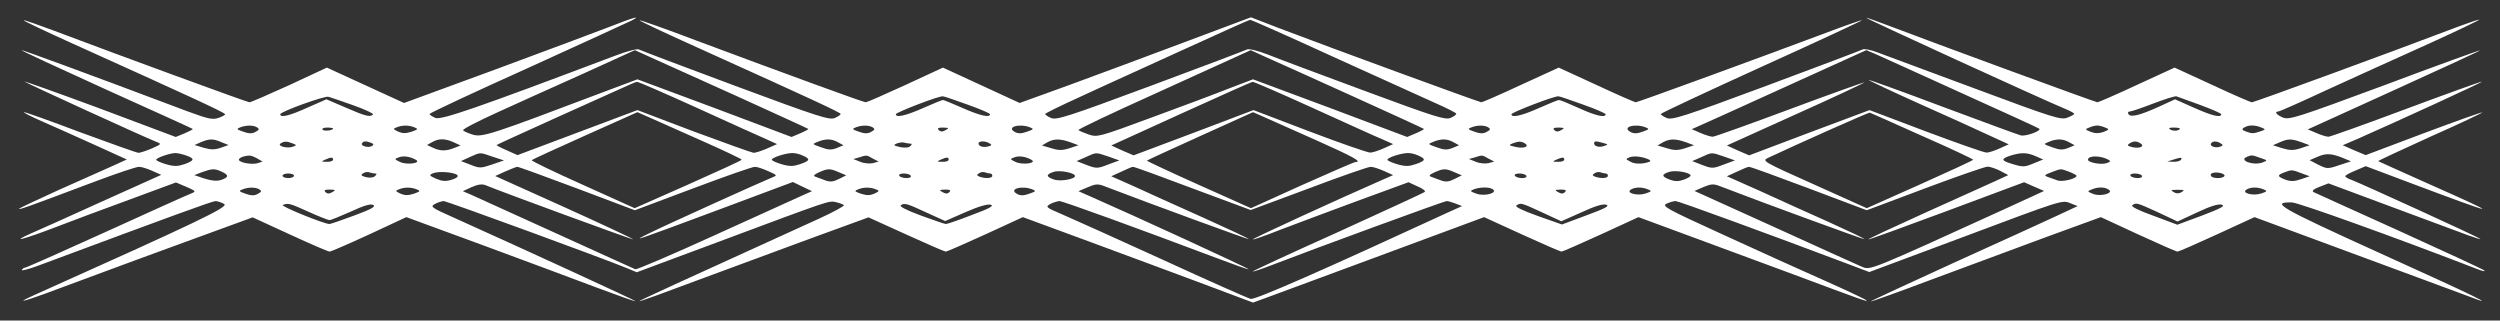<?xml version="1.0" encoding="UTF-8" standalone="no"?>
<svg
    xmlns:rdf="http://www.w3.org/1999/02/22-rdf-syntax-ns#"
    xmlns="http://www.w3.org/2000/svg"
    xmlns:cc="http://web.resource.org/cc/"
    xmlns:dc="http://purl.org/dc/elements/1.1/"
    xmlns:svg="http://www.w3.org/2000/svg"
    xmlns:inkscape="http://www.inkscape.org/namespaces/inkscape"
    xmlns:sodipodi="http://sodipodi.sourceforge.net/DTD/sodipodi-0.dtd"
    xmlns:ns1="http://sozi.baierouge.fr"
    xmlns:xlink="http://www.w3.org/1999/xlink"
    version="1.0"
    viewBox="0 0 468 60"
  >
  <rect x="0" y="0" width="468" height="60" fill="#333333" stroke="none"/>
  <g
      transform="translate(0 60) scale(.043 -.043)"
      fill="white"
    >
    <path
        d="m2655 1279c-55-21-279-105-498-186l-398-146-168 77-168 77-163-76c-90-41-168-75-174-75-9 0-574 207-849 311-72 27-132 48-134 46s97-49 219-104c494-223 658-298 658-305 0-3-13-11-29-16-25-9-46-4-133 28-454 171-722 269-725 267-1-2 165-79 370-172 204-92 374-169 376-171s-14-10-35-19l-39-16-333 125c-184 68-330 120-325 116 8-7 520-241 573-262 24-9 24-10-19-29-24-10-50-19-58-19-7 0-122 41-255 90-132 50-242 89-244 87s33-20 79-40c45-20 147-65 226-101l143-65-68-31c-38-17-141-63-229-102-88-40-164-76-170-80-10-10 31 5 326 116 96 36 184 66 195 65 10 0 36-8 58-18l38-17-258-116c-143-65-281-127-307-138-97-43-37-28 99 24 76 29 227 86 335 125l195 72 45-19c43-19 44-20 19-30-14-5-180-80-369-166s-347-156-352-156c-4 0-11-4-14-10-3-5 29 3 72 19 583 217 758 281 772 281 9-1 26-6 37-13 22-12-119-79-824-395-109-49-40-28 188 58 129 48 353 131 497 183l263 96 161-74c89-41 167-75 174-75 6 0 84 34 173 75l161 75 338-124c186-69 410-152 497-185 88-33 161-59 163-57s-463 216-794 365c-95 42-101 47-80 58 12 7 29 12 38 13 14 0 702-252 803-294l38-16 352 131c501 187 483 181 516 174 17-4 32-10 34-13 2-4-46-30-107-58-631-287-786-358-784-360s115 39 253 91c138 51 362 134 498 184l247 90 163-74c90-41 168-75 173-75 6 0 83 34 173 75l163 75 296-109c163-60 388-144 501-186l205-77 55 20c30 11 257 95 503 186l448 166 164-75c90-41 168-75 173-75s82 34 172 75l163 75 260-96c144-53 333-123 422-156 289-108 320-119 310-110-5 5-86 43-180 85-93 41-292 131-442 200-252 115-270 125-247 136 14 6 31 11 39 11 12 0 414-147 737-269l106-40 386 144c467 175 452 170 491 155l30-12-90-42c-49-23-253-116-452-206-199-91-361-166-359-167 1-2 121 41 267 96 145 54 370 137 499 185l236 86 162-75c89-41 166-75 172-75 5 0 83 34 172 75l163 75 430-159c237-87 461-171 500-185 140-54 41-5-388 189-436 198-475 221-379 219 29-1 439-148 817-294 17-6 26-7 20-2-5 5-172 82-370 172-198 89-366 166-373 169-9 5 0 13 26 23l39 15 274-102c151-56 301-112 334-124s57-19 53-16c-7 8-514 239-560 257-16 5-28 13-28 16 0 4 20 15 45 25l44 19 178-67c415-156 427-157 98-11-121 54-221 99-222 100s101 49 227 106c127 56 229 105 227 106-2 2-117-39-256-91l-252-95-50 21-50 22 63 27c166 73 552 250 543 250-6 0-156-54-333-120-176-66-328-120-335-120-8 0-32 7-52 16l-38 16 376 171c207 94 376 172 374 173-1 2-188-66-415-151-375-139-415-152-442-142-28 11-41 27-21 27 5 0 98 41 207 92 110 50 307 140 439 199 132 60 235 109 228 109-6 0-69-22-140-49-228-87-839-311-849-311-6 0-84 34-174 76l-163 75-163-75c-90-42-168-76-173-76-8 0-727 264-910 334-52 20-95 35-97 34-2-3 766-355 863-395 24-10 43-20 43-23s-14-11-30-17c-28-11-62 0-403 127-205 76-395 147-423 157-28 11-58 17-65 13-8-4-197-76-421-159-361-134-410-150-433-139-14 6-25 14-25 17s198 96 440 206c241 109 438 201 436 202-1 2-70-22-152-53-280-105-824-304-833-304-4 0-82 34-172 76l-163 75-164-75c-90-42-168-76-173-76-8 0-656 237-884 324l-119 46-291-109c-159-60-386-144-503-187l-213-77-167 77-167 77-164-76c-89-41-167-75-172-75-10 0-344 122-738 269-134 51-245 90-247 88s117-58 264-124c485-219 612-278 612-284 0-3-11-11-25-17-23-11-72 5-433 139-224 83-413 155-421 159-7 4-53-8-105-28-601-227-757-281-781-270-14 6-25 14-25 17 0 4 192 94 428 200 235 107 438 200 452 207 46 24 6 13-95-27zm3147-130c194-88 395-179 446-202 50-22 92-43 92-47s-11-12-25-18c-22-10-67 4-372 117-192 71-382 142-424 159-44 17-82 26-90 22s-197-76-421-159c-361-134-410-150-433-139-14 6-25 14-25 17s69 37 153 75c83 39 283 129 442 202 160 73 293 133 297 133 4 1 166-71 360-160zm-2597-171c171-78 312-142 314-144 2-1-14-10-35-19l-38-16-335 126-336 125-160-60c-475-180-515-193-556-181-21 6-40 15-43 19-3 5 64 39 147 77 84 38 253 115 377 170l224 102 66-30c36-16 205-92 375-169zm2665 7c179-81 327-149 329-151 2-1-14-10-35-19l-38-16-335 126-336 125-100-38c-55-22-207-79-338-127-233-86-239-88-278-75-22 8-42 16-44 19-2 4 146 74 328 156 181 83 351 159 376 171l46 21 50-23c28-12 196-88 375-169zm2670 5c184-83 337-153 338-155 10-10-62-35-81-29-12 3-166 60-341 125-175 66-320 118-322 117-1-2 97-48 219-103 122-54 260-117 307-139l85-39-40-18c-22-10-47-18-56-18-9-1-128 41-264 92l-246 93-262-98-262-99-49 21-48 22 301 136c165 74 299 137 298 139-2 1-148-51-325-117s-328-120-336-120c-7 0-31 7-52 16l-39 17 25 11c14 6 185 83 380 172l355 161 40-17c22-10 191-86 375-170zm-5502-66c141-64 277-126 301-136l44-20-43-19c-23-10-50-19-59-19-9 1-126 43-261 93l-245 93-261-98-261-98-47 21c-26 11-46 22-44 23 2 2 116 54 253 116 138 62 273 123 300 135 28 13 54 24 58 24 5 1 124-51 265-115zm2680 0c141-64 277-126 302-136l45-20-40-18c-22-10-49-19-60-19s-130 41-264 92l-244 93-261-99-261-98-49 21-48 22 303 138c167 76 308 139 312 139 5 1 124-51 265-115zm-4180 13c51-18 89-36 86-40-13-13-34-7-119 30l-84 36-82-36c-77-35-119-46-119-29 0 11 193 81 210 76 8-2 57-19 108-37zm2674 3c54-19 98-38 98-42 0-16-42-7-119 27-43 19-82 35-86 35s-43-16-86-35c-77-34-119-43-119-27 0 8 189 81 205 78 6 0 54-17 107-36zm2680 0c54-19 98-38 98-42 0-17-45-6-117 27-42 19-80 35-86 35-5 0-44-16-87-35-74-33-120-44-120-27 0 8 189 81 205 78 6 0 54-17 107-36zm2685-1c51-19 93-37 93-41 0-17-42-6-120 29l-81 36-72-33c-82-37-122-47-131-31-4 6-1 11 6 11s54 16 103 35c50 19 95 33 100 31 6-2 52-19 102-37zm-6525-155c98-43 177-81 177-84s-105-51-233-108l-233-103-226 102c-125 56-225 104-222 107 2 3 107 51 232 107l228 102 50-22c28-12 130-58 227-101zm2680 0c157-70 201-94 169-94-5 0-109-45-232-100l-223-101-228 102c-125 56-227 104-225 105 1 2 106 50 232 107l230 104 50-22c28-12 130-58 227-101zm2635 20c123-54 223-101 223-104s-105-51-232-108l-231-103-229 103c-224 100-228 103-201 116 123 58 439 199 443 197 3-1 105-46 227-101zm-7248 37c11-7 10-11-7-20-14-8-29-8-53 1-29 10-31 12-13 19 26 10 56 10 73 0zm685 0c18-7 16-9-12-19-25-8-39-8-58 0-23 11-24 13-7 19 23 10 53 10 77 0zm1995 0c11-7 10-11-7-20-14-8-29-8-53 1-29 10-31 12-13 19 26 10 56 10 73 0zm685 0c18-7 16-9-13-19-24-9-39-9-53-1-39 21 20 38 66 20zm1995 0c11-7 10-11-7-20-14-8-29-8-53 1-29 10-31 12-13 19 26 10 56 10 73 0zm685 0c18-7 16-9-13-19-24-9-39-9-53-1-39 21 20 38 66 20zm2001-1c19-7 18-9-7-19-20-7-36-7-55 0-26 10-27 12-8 19 11 5 27 9 35 9s24-4 35-9zm680 0c18-7 18-8 3-14-37-13-44-13-68-4-20 7-22 11-10 18 18 12 48 12 75 0zm-8395-4c0-9-40-13-46-5-3 5 6 9 20 9s26-2 26-4zm2667-7c-14-8-22-8-30 0s-3 11 19 11c25-1 27-2 11-11zm2680 0c-14-8-22-8-30 0s-3 11 19 11c25-1 27-2 11-11zm2693 7c0-10-28-13-41-5-10 6-7 9 14 9 15 0 27-2 27-4zm-8525-60l30-12-34-12c-26-9-43-9-74 0l-40 12 29 13c37 15 52 15 89-1zm1010 0l30-14-28-11c-36-14-60-14-92 1l-26 12 23 13c29 16 55 16 93-1zm1673 0l24-13-29-12c-23-9-36-9-68 3-40 14-40 14-15 24 34 14 60 14 88-2zm1012 0l35-13-39-13c-31-10-47-10-79 0l-41 12 24 14c30 16 54 16 100 0zm1668 0l24-13-29-12c-23-9-36-9-68 3-40 14-40 14-15 24 34 14 60 14 88-2zm1012 0l35-13-39-13c-31-10-47-10-79 0l-41 12 24 14c30 16 54 16 100 0zm1668 0l24-13-29-12c-23-9-36-9-68 3-40 14-40 14-15 24 34 14 60 14 88-2zm1012 0l35-13-39-13c-31-10-46-10-80 0l-41 13 30 13c37 16 50 16 95 0zm-8746-5c18-7 18-8 2-14-25-10-72 3-54 14 15 10 26 10 52 0zm341 3c12-5 13-9 5-14-16-10-51 0-44 11 6 11 16 11 39 3zm2348-4c8 0 8-3 0-11-7-7-24-8-45-4-29 7-30 9-13 16 11 4 26 6 33 3 8-2 19-4 25-4zm345 1c11-6 10-9-5-13-22-6-43 0-43 13 0 11 31 12 48 0zm2331 0c21-14-5-24-42-15-28 6-30 8-12 15 27 10 37 10 54 0zm340 2c23-6 23-7 5-13-21-8-44-2-44 11 0 11 7 11 39 2zm2340-2c20-13-5-24-37-16-20 5-23 8-11 16 18 11 30 11 48 0zm349 0c11-7 11-9-2-14-20-8-48 2-40 14 7 11 25 11 42 0zm-8859-52c40-14 39-22-5-38-29-10-45-11-80-1-24 7-44 16-44 20 0 8 55 27 81 29 9 1 30-4 48-10zm1336-6l49-16-52-18c-48-16-54-17-93-1l-42 16 39 18c48 21 41 21 99 1zm1350 5c34-15 32-22-11-37-29-10-45-11-80-1-24 7-44 16-44 20 0 9 57 28 87 29 12 1 34-4 48-11zm1330-4l48-17-49-18c-46-18-51-18-93-2l-44 17 39 17c49 22 42 22 99 3zm1350 4c34-15 32-22-11-37-29-10-45-11-80-1-24 7-44 16-44 20 0 9 57 28 87 29 12 1 34-4 48-11zm1330-4l48-17-49-18c-46-18-51-18-93-2l-44 17 39 17c49 22 42 22 99 3zm1356 2l34-15-37-15c-45-19-50-19-99-4-48 14-49 22-6 36 46 14 70 14 108-2zm1343-10l31-13-52-17c-50-17-53-16-90 2l-38 20 35 15c36 16 61 15 114-7zm-9085 0l24-14-21-7c-26-8-82 3-82 15 0 8 21 17 45 18 6 1 21-5 34-12zm691-6c27-15-38-24-68-10-25 12-26 13-7 20 20 8 47 5 75-10zm1990 5l25-13-25-7c-14-3-39-1-55 6l-30 12 25 7c34 11 32 11 60-5zm690-5c27-15-38-24-68-10-25 12-26 13-7 20 20 8 47 5 75-10zm1990 5l25-13-25-7c-14-3-39-1-55 6l-30 12 25 7c34 11 32 11 60-5zm700-5c10-6 4-10-22-15-22-4-45-2-59 6-23 12-23 12-4 20 21 7 59 2 85-11zm1999 0c11-6 9-9-8-15-25-8-81 3-81 15 0 19 54 19 89 0zm661 8c33-11 33-11 10-20-41-15-107 10-67 25 19 8 22 8 57-5zm-8390-8c0-5-12-10-27-9-25 0-26 1-8 9 27 12 35 12 35 0zm2680 0c0-5-12-10-27-9-25 0-26 1-8 9 27 12 35 12 35 0zm2680 0c0-5-12-10-27-9-25 0-26 1-8 9 27 12 35 12 35 0zm2685 0c-3-5-18-10-33-9l-27 1 25 8c35 11 42 11 35 0zm-6983-125l252-95 253 95c139 52 260 95 270 94 10 0 36-9 58-19 40-18 40-18 15-28-45-18-474-212-535-243-80-39-70-36 303 103l324 121 41-20 42-20-45-20c-25-11-195-89-379-172-184-84-339-150-345-148-6 3-162 73-346 157s-351 159-370 168l-35 15 39 18c27 12 46 14 60 8 64-27 640-238 643-236 1 2-133 65-299 140l-302 136 44 20c25 11 48 20 52 20 4 1 121-42 260-94zm2680 0l253-94 253 94c138 52 260 95 270 94 9 0 35-8 57-18l40-18-50-22c-201-88-564-255-561-258 2-2 54 16 117 41 63 24 215 81 337 126l224 82 39-18c22-9 36-20 32-24s-176-83-380-176c-205-92-371-169-370-171 2-1 37 10 78 26 197 76 757 281 767 281 6 0 23-5 39-11l28-11-60-27c-537-248-841-382-860-377-12 3-186 80-386 172-200 91-397 180-437 197-69 29-71 32-50 44 13 7 31 12 40 13 15 0 342-119 687-249 74-28 136-50 137-48 3 3-508 238-691 318l-50 22 40 17c35 15 45 16 75 4 206-79 625-232 627-230s-88 44-199 94c-112 50-247 111-301 136l-99 44 44 20c23 11 46 21 50 21 5 1 122-42 260-94zm2683 0l252-95 253 95c139 52 262 95 274 95 11-1 36-9 55-19l34-18-54-25c-30-13-167-76-306-138-139-63-251-115-249-117 1-2 154 54 340 123l338 126 43-19 44-19-172-79c-585-267-584-266-619-252-18 8-190 85-382 173l-349 158 39 17c34 14 44 15 74 3 205-79 625-232 627-230s-68 35-154 74c-87 39-223 100-301 136l-144 64 44 20c23 11 47 21 52 21 5 1 123-42 261-94zm-6910 73c32-15 32-24-2-36-20-6-41-4-73 6l-44 15 34 13c45 16 54 16 85 2zm2686-2l33-14-32-16c-24-12-37-14-59-6-15 6-35 13-43 16-11 4-6 9 15 19 39 17 47 18 86 1zm1029-17c0-14-66-25-92-15-35 12-35 22-1 33 25 9 93-4 93-18zm1651 17l33-14-32-16c-24-12-37-14-59-6-15 6-35 13-43 16-11 4-6 9 15 19 39 17 47 18 86 1zm1029-15c0-4-13-12-30-18-22-8-38-8-60 0-37 14-38 23-3 34 27 9 93-3 93-16zm1647 17c18-7 33-15 33-18 0-13-63-28-83-20-12 4-31 11-42 15-17 6-15 9 15 20 45 17 38 17 77 3zm1018-9l30-11-38-13c-29-10-45-10-67-2-37 14-38 20-2 33 29 11 30 11 77-7zm-8392 1c8 0 8-3 0-11-7-7-23-9-39-5-22 6-25 9-13 17 7 5 20 7 27 4 8-3 19-5 25-5zm358-7c6-6-4-14-24-20-26-8-42-7-68 4-31 14-32 16-14 24 23 10 93 5 106-8zm2320 7c5 0 9-4 9-10 0-11-30-13-55-4-13 5-14 8-3 15 7 5 19 7 26 4 8-3 18-5 23-5zm2680 0c5 0 9-4 9-10 0-11-30-13-55-4-13 5-14 8-3 15 7 5 19 7 26 4 8-3 18-5 23-5zm2693-11c-7-12-51-12-58 0-4 5-1 11 6 13 19 7 58-3 52-13zm-8404 1c0-5-11-10-25-10s-25 5-25 10c0 6 11 10 25 10s25-4 25-10zm2685 0c3-6-5-10-19-10s-28 5-31 10c-3 6 5 10 19 10s28-4 31-10zm2680 0c3-6-5-10-19-10s-28 5-31 10c-3 6 5 10 19 10s28-4 31-10zm2680 0c3-6-5-10-19-10s-28 5-31 10c-3 6 5 10 19 10s28-4 31-10zm-8196-59c11-7 10-11-7-20-14-8-29-8-53 1-29 10-31 12-13 19 26 10 56 10 73 0zm685 0c18-7 16-9-12-19-25-8-39-8-58 0-23 11-24 13-7 19 23 10 53 10 77 0zm1999 0c17-6 16-8-7-19-19-8-33-8-58 0-28 10-30 12-12 19 24 10 54 10 77 0zm681 0c18-7 16-9-13-19-24-9-39-9-53-1-39 21 20 38 66 20zm2004 1c25-16-33-33-70-20-28 10-30 12-12 19 26 10 66 11 82 1zm676-1c18-7 17-9-10-18-35-12-88 2-64 17 18 11 47 12 74 1zm2006-1c25-15-34-32-67-19-26 10-27 12-8 19 27 12 57 12 75 0zm674 1c18-7 17-9-10-18-35-12-88 2-64 17 18 11 47 12 74 1zm-8407-12c-14-8-22-8-30 0s-3 11 19 11c25-1 27-2 11-11zm2686 0c-8-8-16-8-30 0-16 9-14 10 12 11 21 0 26-3 18-11zm2680 0c-8-8-16-8-30 0-16 9-14 10 12 11 21 0 26-3 18-11zm2685 0c-12-7-24-7-35 0-15 9-12 10 17 10s32-1 18-10zm-8154-86c44-20 85-36 91-36 5 0 47 17 92 37 58 27 86 35 98 29 12-7-7-18-83-46-54-20-103-37-108-37-25 1-215 78-203 83 24 9 29 8 113-30zm2696-6l75-34 89 39c57 25 96 36 109 32 16-5-5-16-83-45-56-22-107-39-112-39s-54 17-109 37c-65 24-95 40-87 45 17 11 27 7 118-35zm2673 4l84-39 88 39c58 27 94 38 108 33 16-5-4-16-86-46l-107-40-105 37c-70 25-102 41-93 46 19 12 18 13 111-30zm2682 0l85-40 86 40c57 27 93 38 107 33 16-5-5-16-86-47l-108-40-104 39c-65 23-100 41-92 46 18 12 20 11 112-31z"
    />
  </g
  >
</svg
>
